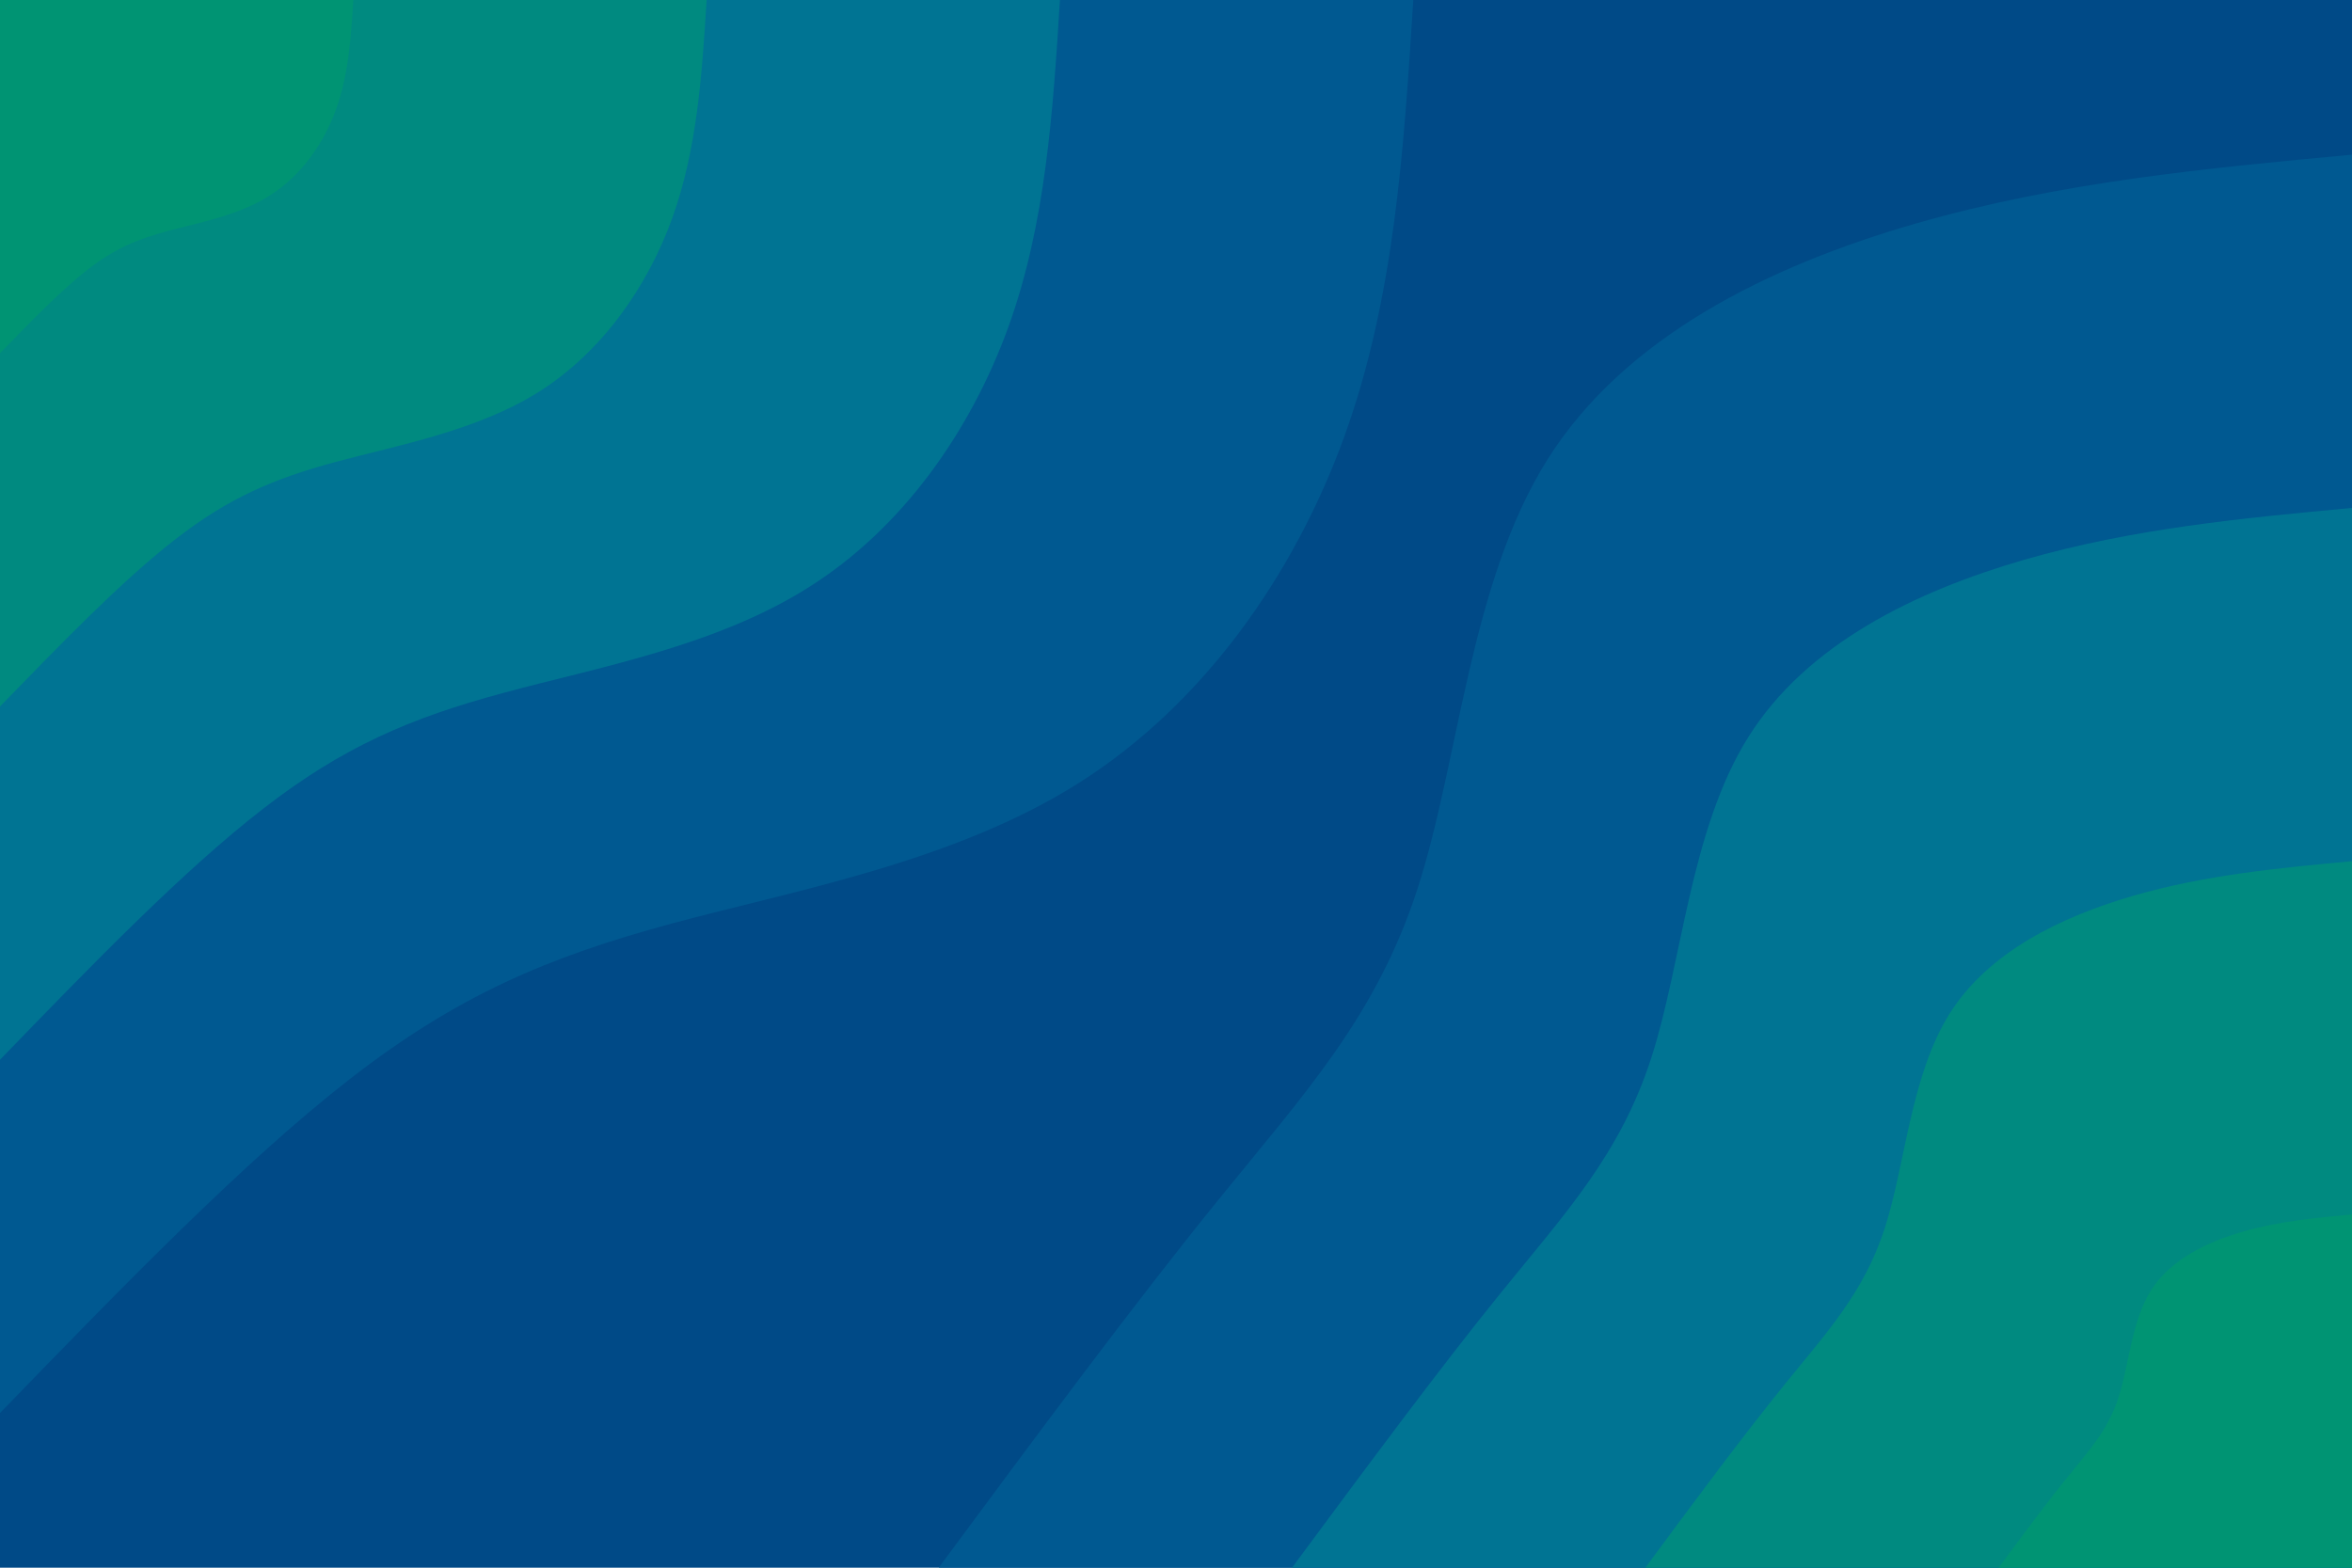 <svg id="visual" viewBox="0 0 900 600" width="900" height="600" xmlns="http://www.w3.org/2000/svg" xmlns:xlink="http://www.w3.org/1999/xlink" version="1.1"><rect x="0" y="0" width="900" height="600" fill="#004a87"></rect><defs><linearGradient id="grad1_0" x1="33.3%" y1="100%" x2="100%" y2="0%"><stop offset="20%" stop-color="#009473" stop-opacity="1"></stop><stop offset="80%" stop-color="#009473" stop-opacity="1"></stop></linearGradient></defs><defs><linearGradient id="grad1_1" x1="33.3%" y1="100%" x2="100%" y2="0%"><stop offset="20%" stop-color="#009473" stop-opacity="1"></stop><stop offset="80%" stop-color="#00808b" stop-opacity="1"></stop></linearGradient></defs><defs><linearGradient id="grad1_2" x1="33.3%" y1="100%" x2="100%" y2="0%"><stop offset="20%" stop-color="#006795" stop-opacity="1"></stop><stop offset="80%" stop-color="#00808b" stop-opacity="1"></stop></linearGradient></defs><defs><linearGradient id="grad1_3" x1="33.3%" y1="100%" x2="100%" y2="0%"><stop offset="20%" stop-color="#006795" stop-opacity="1"></stop><stop offset="80%" stop-color="#004a87" stop-opacity="1"></stop></linearGradient></defs><defs><linearGradient id="grad2_0" x1="0%" y1="100%" x2="66.7%" y2="0%"><stop offset="20%" stop-color="#009473" stop-opacity="1"></stop><stop offset="80%" stop-color="#009473" stop-opacity="1"></stop></linearGradient></defs><defs><linearGradient id="grad2_1" x1="0%" y1="100%" x2="66.7%" y2="0%"><stop offset="20%" stop-color="#00808b" stop-opacity="1"></stop><stop offset="80%" stop-color="#009473" stop-opacity="1"></stop></linearGradient></defs><defs><linearGradient id="grad2_2" x1="0%" y1="100%" x2="66.7%" y2="0%"><stop offset="20%" stop-color="#00808b" stop-opacity="1"></stop><stop offset="80%" stop-color="#006795" stop-opacity="1"></stop></linearGradient></defs><defs><linearGradient id="grad2_3" x1="0%" y1="100%" x2="66.7%" y2="0%"><stop offset="20%" stop-color="#004a87" stop-opacity="1"></stop><stop offset="80%" stop-color="#006795" stop-opacity="1"></stop></linearGradient></defs><g transform="translate(900, 600)"><path d="M-540.8 0C-503.5 -50.4 -466.2 -100.8 -433.7 -140.9C-401.2 -181 -373.4 -210.9 -357.6 -259.8C-341.7 -308.7 -337.7 -376.5 -308 -423.9C-278.3 -471.3 -222.8 -498.3 -167.1 -514.4C-111.5 -530.4 -55.8 -535.6 0 -540.8L0 0Z" fill="#005991"></path><path d="M-405.6 0C-377.6 -37.8 -349.7 -75.6 -325.3 -105.7C-300.9 -135.8 -280.1 -158.2 -268.2 -194.9C-256.3 -231.5 -253.3 -282.4 -231 -317.9C-208.7 -353.5 -167.1 -373.7 -125.3 -385.8C-83.6 -397.8 -41.8 -401.7 0 -405.6L0 0Z" fill="#007493"></path><path d="M-270.4 0C-251.8 -25.2 -233.1 -50.4 -216.8 -70.5C-200.6 -90.5 -186.7 -105.5 -178.8 -129.9C-170.9 -154.3 -168.9 -188.3 -154 -212C-139.1 -235.7 -111.4 -249.1 -83.6 -257.2C-55.8 -265.2 -27.9 -267.8 0 -270.4L0 0Z" fill="#008a80"></path><path d="M-135.2 0C-125.9 -12.6 -116.6 -25.2 -108.4 -35.2C-100.3 -45.3 -93.4 -52.7 -89.4 -65C-85.4 -77.2 -84.4 -94.1 -77 -106C-69.6 -117.8 -55.7 -124.6 -41.8 -128.6C-27.9 -132.6 -13.9 -133.9 0 -135.2L0 0Z" fill="#009473"></path></g><g transform="translate(0, 0)"><path d="M540.8 0C537.2 57 533.6 114 514.4 167.1C495.1 220.3 460.3 269.7 412.6 299.8C364.9 329.9 304.4 340.7 256.9 353.5C209.3 366.4 174.8 381.2 134.1 412.8C93.5 444.3 46.7 492.6 0 540.8L0 0Z" fill="#005991"></path><path d="M405.6 0C402.9 42.7 400.2 85.5 385.8 125.3C371.3 165.2 345.2 202.3 309.4 224.8C273.7 247.4 228.3 255.5 192.6 265.2C157 274.8 131.1 285.9 100.6 309.6C70.1 333.2 35 369.4 0 405.6L0 0Z" fill="#007493"></path><path d="M270.4 0C268.6 28.5 266.8 57 257.2 83.6C247.6 110.1 230.1 134.8 206.3 149.9C182.5 164.9 152.2 170.4 128.4 176.8C104.7 183.2 87.4 190.6 67.1 206.4C46.7 222.2 23.4 246.3 0 270.4L0 0Z" fill="#008a80"></path><path d="M135.2 0C134.3 14.2 133.4 28.5 128.6 41.8C123.8 55.1 115.1 67.4 103.1 74.9C91.2 82.5 76.1 85.2 64.2 88.4C52.3 91.6 43.7 95.3 33.5 103.2C23.4 111.1 11.7 123.1 0 135.2L0 0Z" fill="#009473"></path></g></svg>